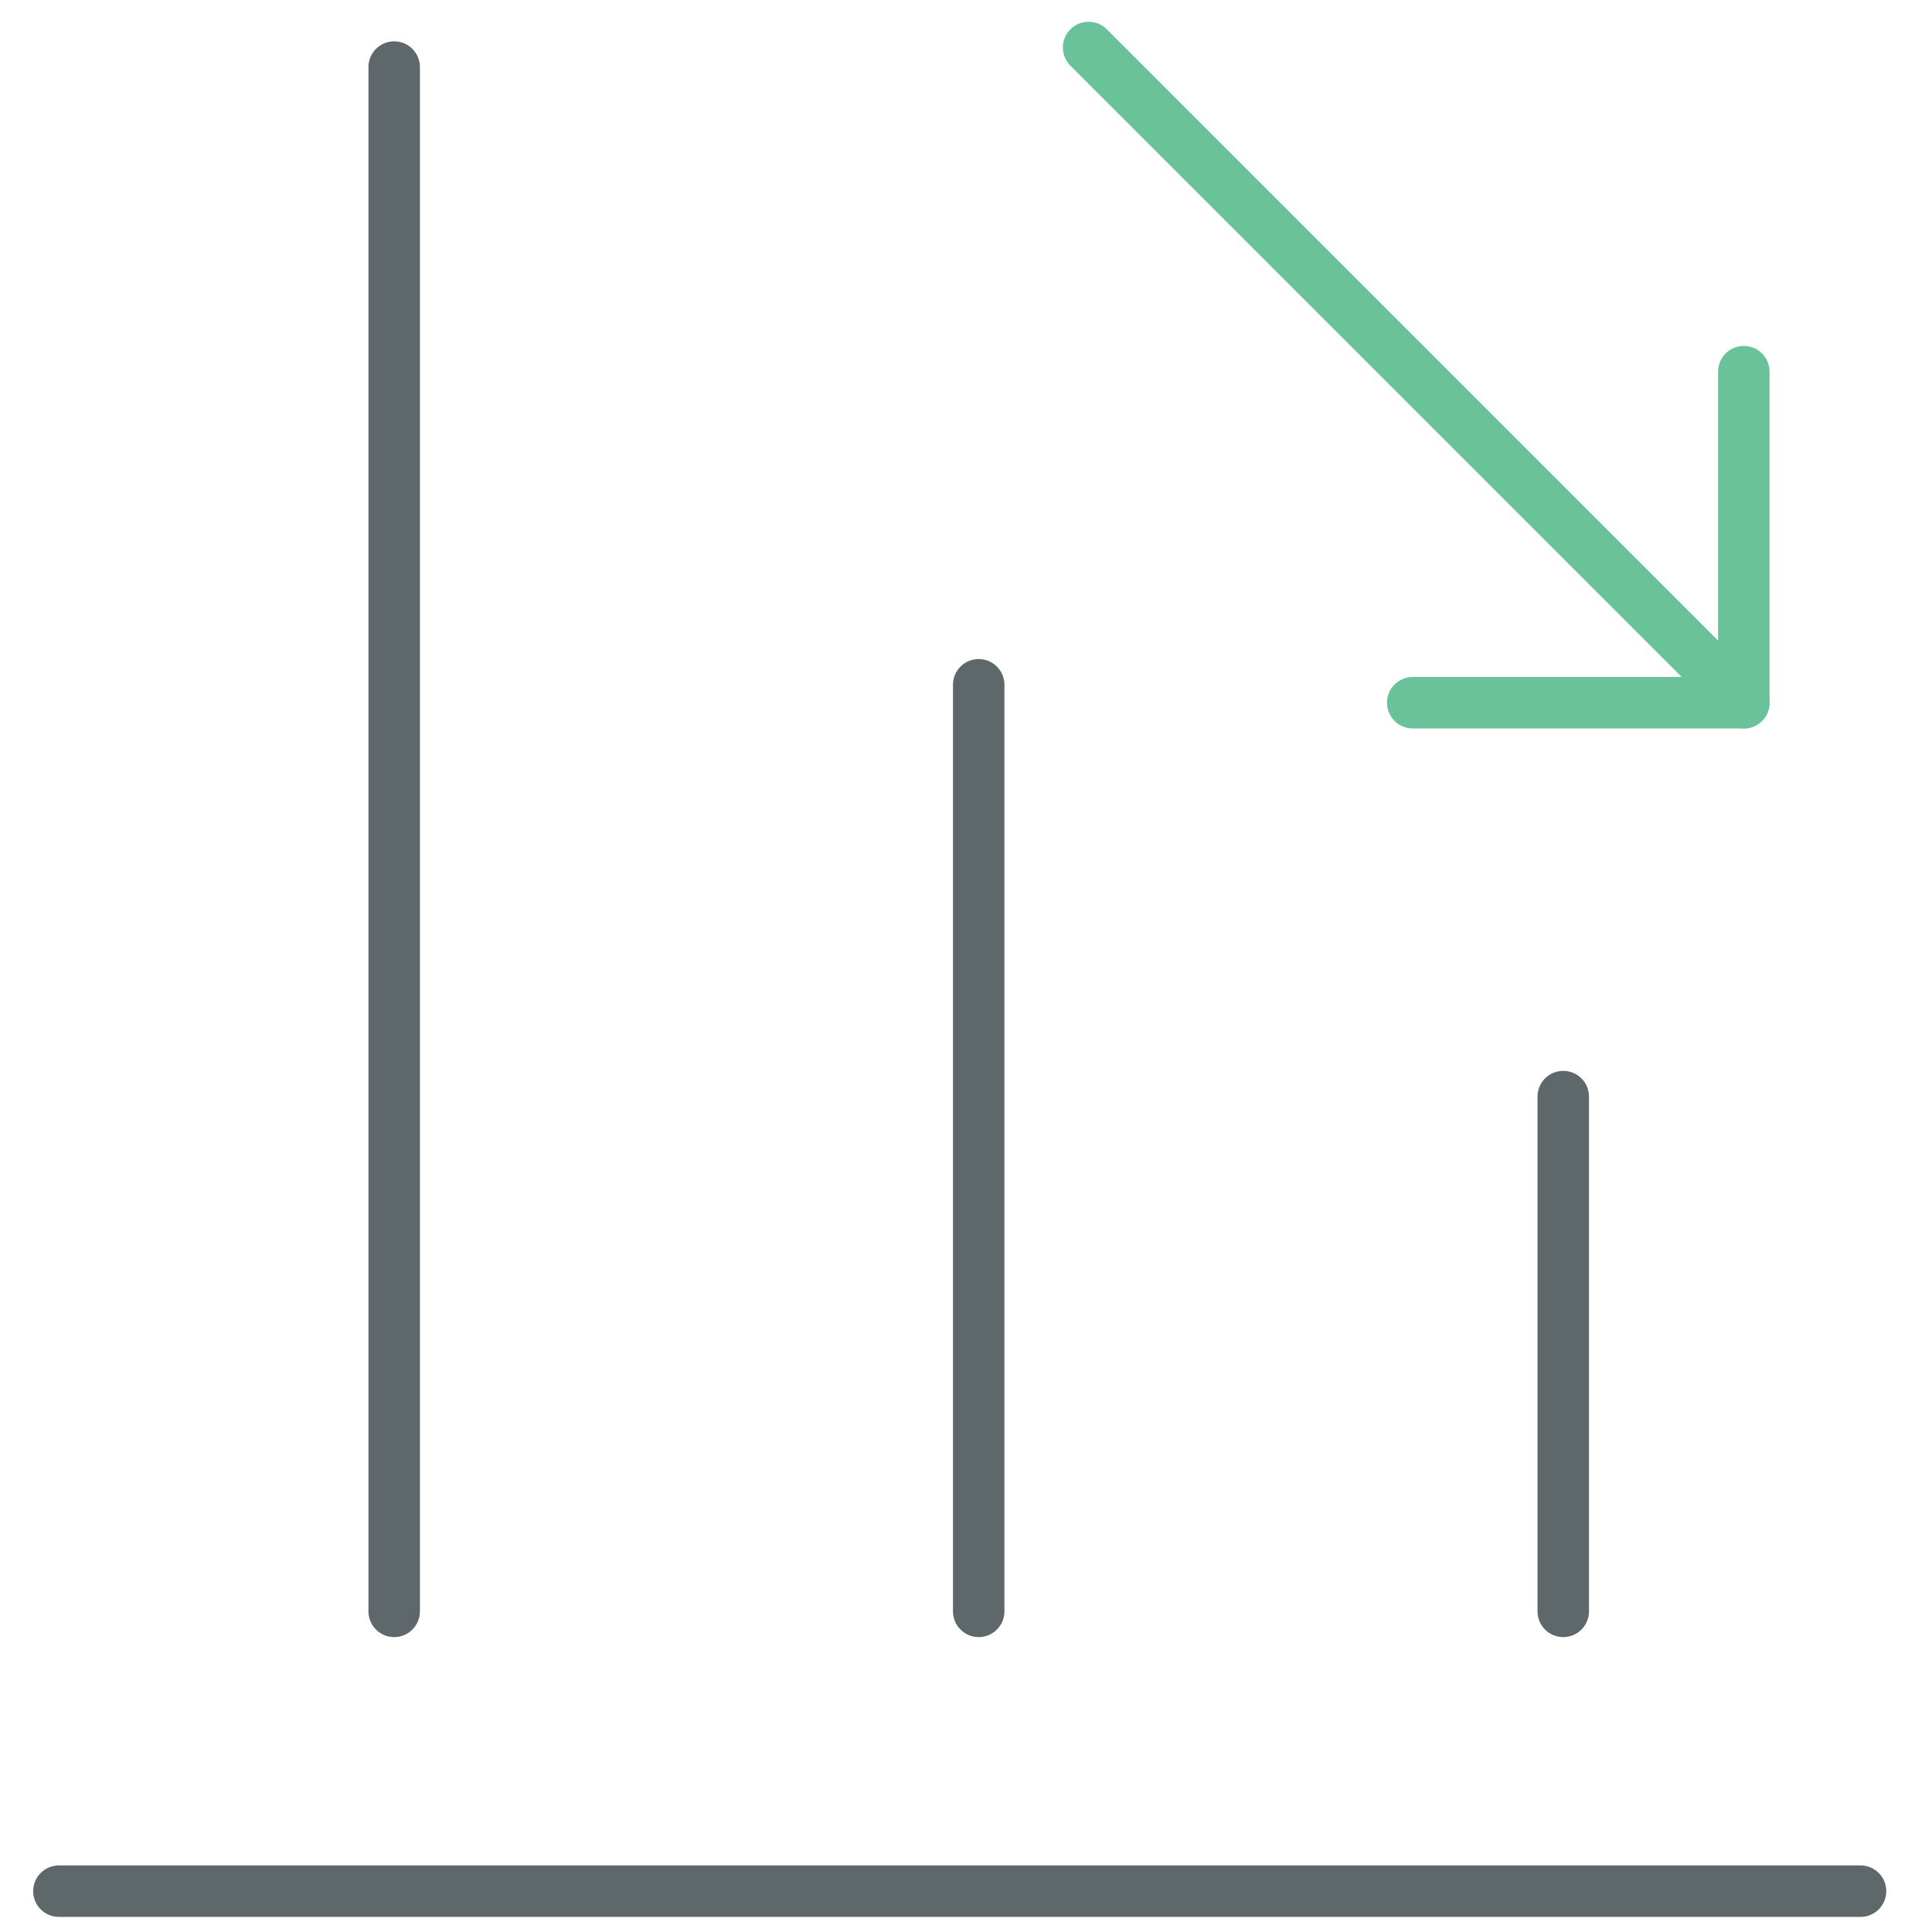 <?xml version="1.0" encoding="utf-8"?>
<!-- Generator: Adobe Illustrator 16.0.0, SVG Export Plug-In . SVG Version: 6.00 Build 0)  -->
<!DOCTYPE svg PUBLIC "-//W3C//DTD SVG 1.1//EN" "http://www.w3.org/Graphics/SVG/1.1/DTD/svg11.dtd">
<svg version="1.1" id="Layer_1" xmlns="http://www.w3.org/2000/svg" xmlns:xlink="http://www.w3.org/1999/xlink" x="0px" y="0px"
	 width="512px" height="512px" viewBox="0 0 512 512" enable-background="new 0 0 512 512" xml:space="preserve">
<path fill="#69C299" d="M462.13,193.051c-1.745,0-3.49-0.666-4.823-1.999L283.666,17.412c-2.664-2.665-2.664-6.981,0-9.646
	c2.665-2.664,6.979-2.664,9.646,0l173.641,173.641c2.665,2.665,2.665,6.981,0,9.645C465.619,192.385,463.875,193.051,462.13,193.051
	z"/>
<path fill="#69C299" d="M462.13,193.051h-87.74c-3.77,0-6.82-3.051-6.82-6.821c0-3.771,3.052-6.821,6.82-6.821h80.919V98.491
	c0-3.77,3.051-6.821,6.821-6.821c3.77,0,6.819,3.051,6.819,6.821v87.74C468.949,190,465.9,193.051,462.13,193.051z"/>
<path fill="#5E686B" d="M493.064,508H15.605c-3.77,0-6.82-3.051-6.82-6.821c0-3.77,3.051-6.819,6.82-6.819h477.459
	c3.771,0,6.821,3.051,6.821,6.819C499.885,504.949,496.834,508,493.064,508z"/>
<path fill="#5E686B" d="M104.464,433.849c-3.771,0-6.821-3.051-6.821-6.819V17.772c0-3.77,3.051-6.821,6.821-6.821
	c3.77,0,6.821,3.051,6.821,6.821v409.256C111.284,430.798,108.234,433.849,104.464,433.849z"/>
<path fill="#5E686B" d="M259.366,433.849c-3.771,0-6.82-3.051-6.82-6.819V181.474c0-3.77,3.051-6.821,6.82-6.821
	c3.771,0,6.82,3.051,6.82,6.821v245.554C266.188,430.798,263.137,433.849,259.366,433.849z"/>
<path fill="#5E686B" d="M414.277,433.849c-3.771,0-6.821-3.051-6.821-6.819v-136.42c0-3.771,3.052-6.821,6.821-6.821
	c3.771,0,6.821,3.051,6.821,6.821v136.419C421.098,430.798,418.047,433.849,414.277,433.849z"/>
</svg>
